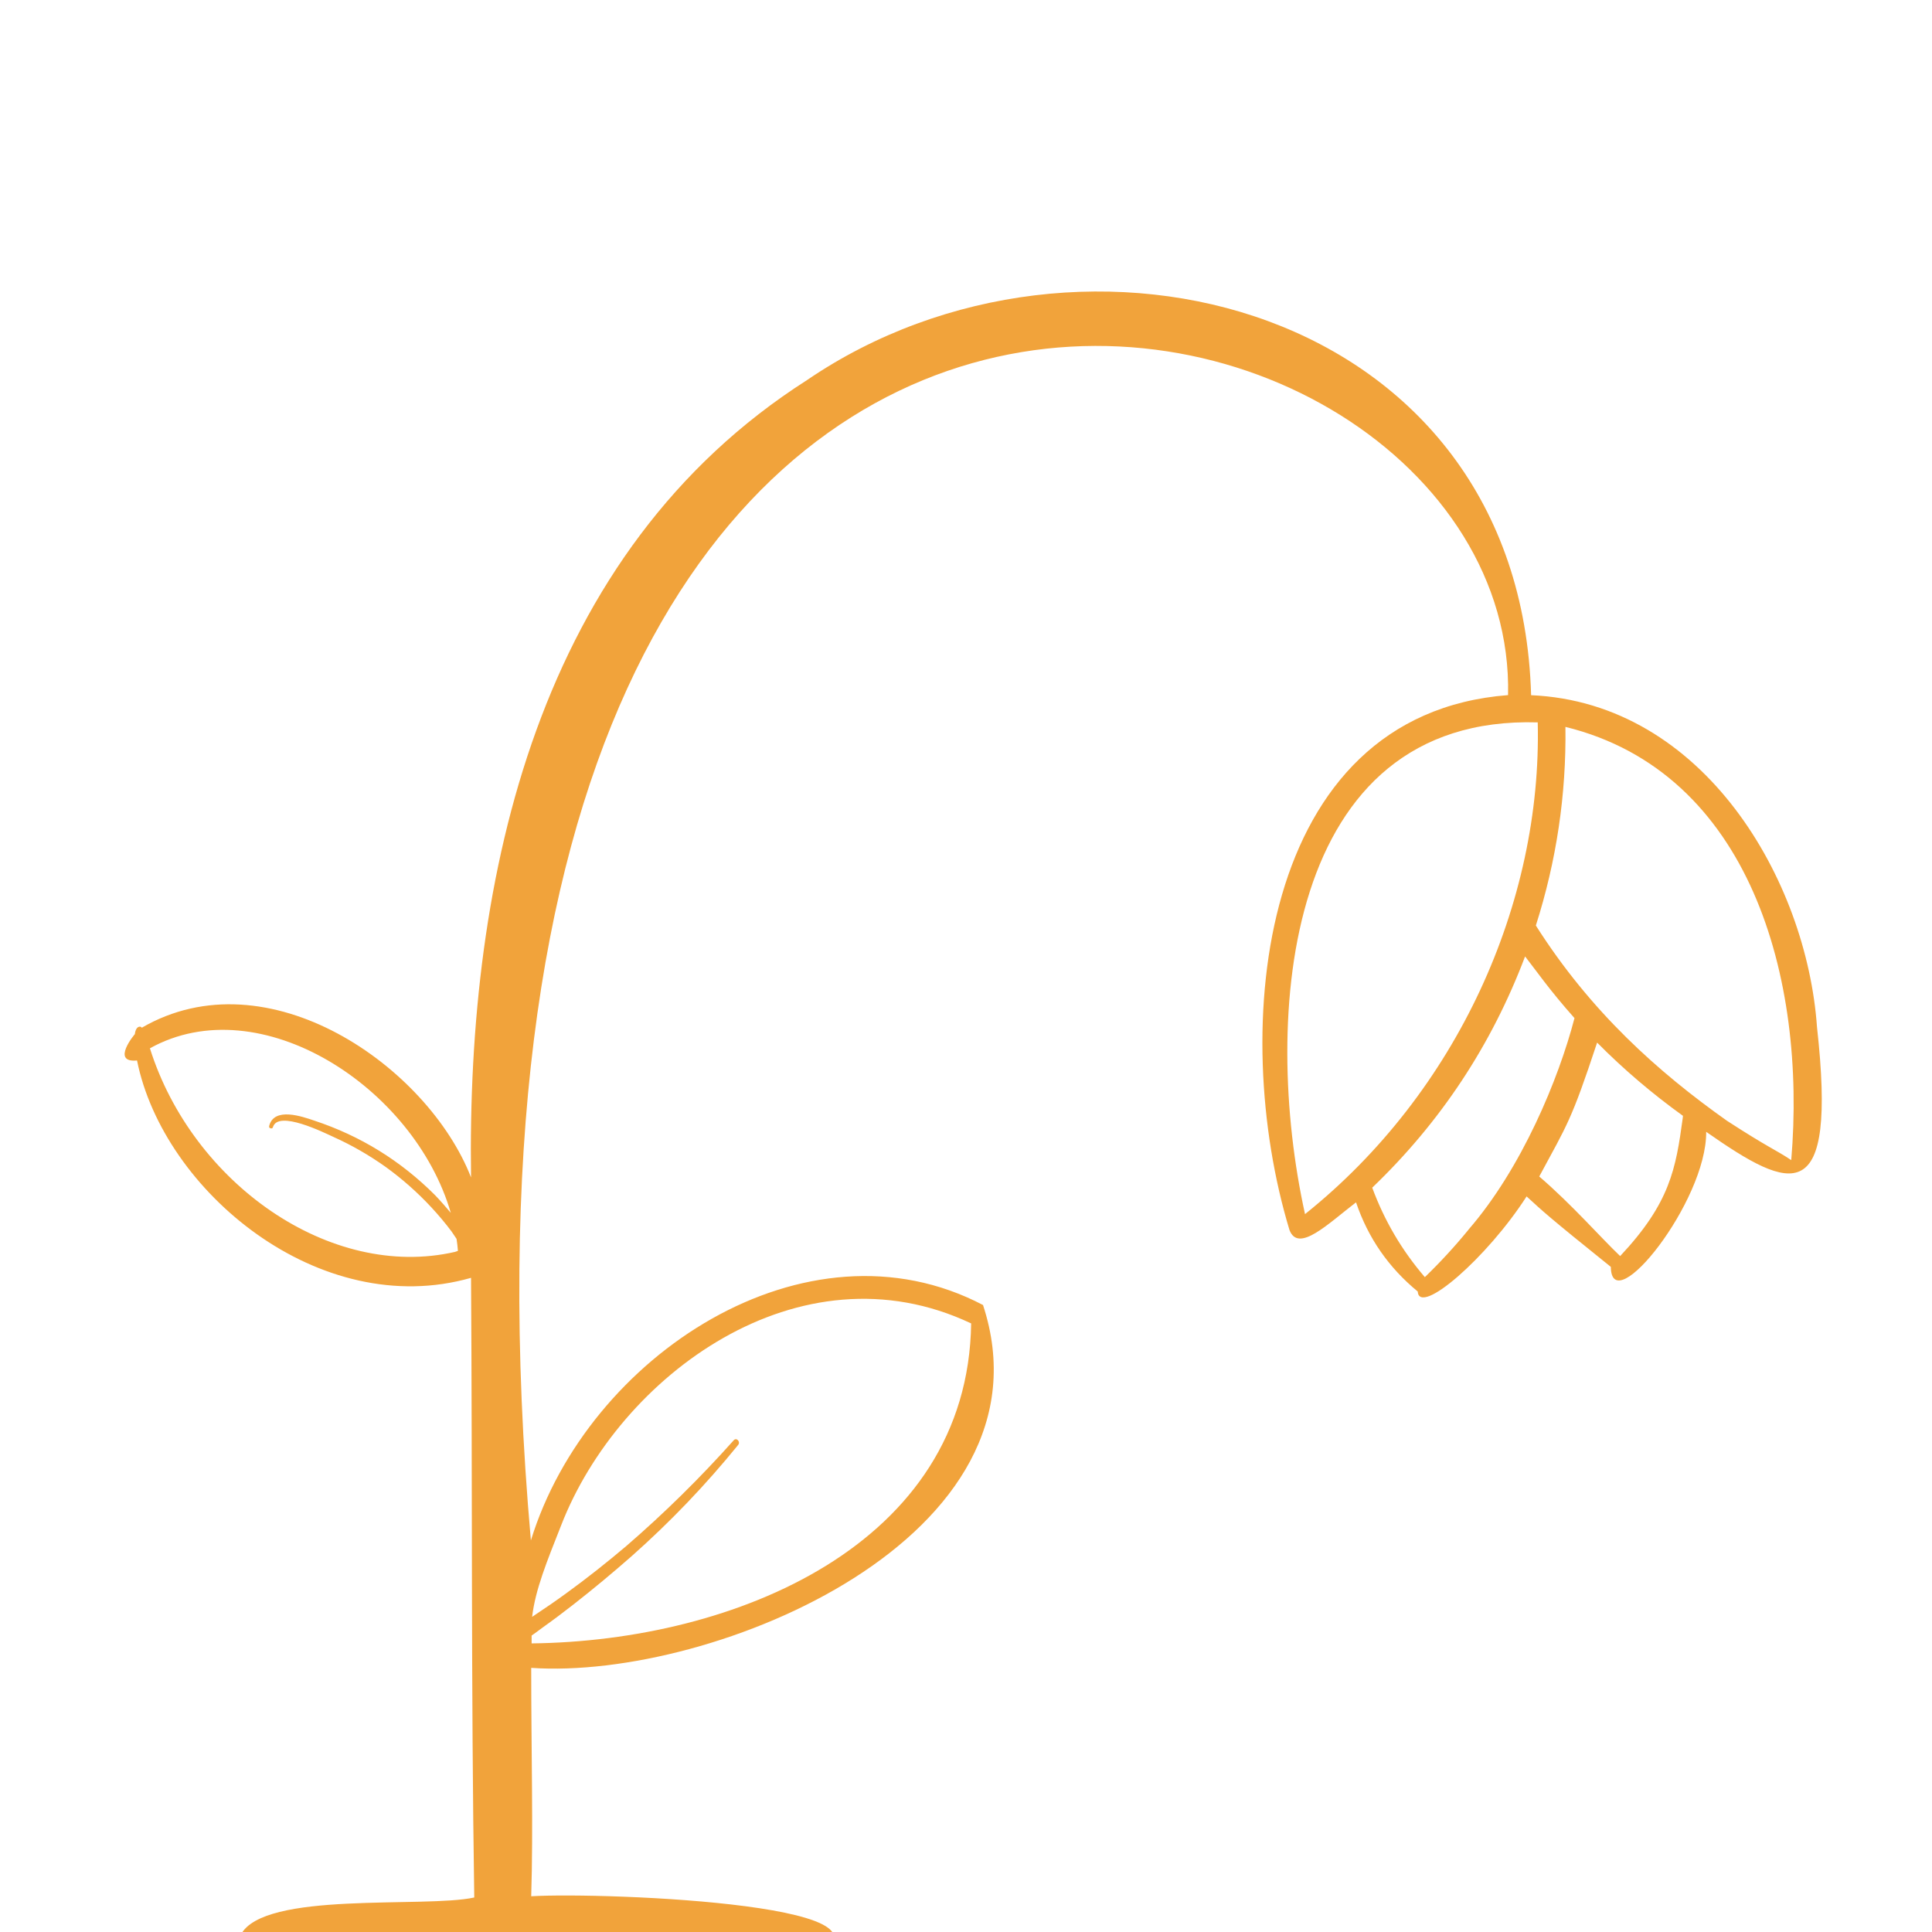 <?xml version="1.0" encoding="UTF-8"?> <svg xmlns="http://www.w3.org/2000/svg" width="42" height="42" viewBox="0 0 42 42" fill="none"> <g clip-path="url(#clip0)"> <path d="M39.5 22.328C39.277 19.14 37.048 15.277 33.285 15.113C33.047 6.641 23.524 4.182 17.542 8.264C11.694 11.998 10.144 19.031 10.24 25.596C9.299 23.183 5.825 20.748 3.08 22.343C3.08 22.31 2.955 22.277 2.931 22.483C2.944 22.461 2.395 23.111 2.979 23.054C3.55 25.893 6.948 28.72 10.24 27.779C10.27 32.176 10.24 36.741 10.31 41.25C9.225 41.486 5.723 41.101 5.233 42.063C9.146 42.33 13.241 41.803 17.406 42.669C20.423 41.416 13.16 41.129 11.548 41.223C11.594 39.753 11.548 38.06 11.548 36.258C15.514 36.531 23.021 33.405 21.37 28.37C17.524 26.355 12.775 29.472 11.541 33.488C8.562 -0.278 33.007 5.134 32.784 15.111C27.34 15.533 26.709 22.378 28.033 26.742C28.228 27.245 28.875 26.6 29.479 26.138C29.741 26.913 30.19 27.558 30.82 28.076C30.855 28.619 32.327 27.348 33.187 26.009C33.541 26.333 33.635 26.429 35.018 27.541C35.031 28.713 37.105 26.121 37.091 24.605C38.955 25.909 39.94 26.296 39.5 22.328ZM9.892 27.215C7.173 27.838 4.18 25.716 3.259 22.789C5.657 21.459 9.006 23.636 9.8 26.366C9.689 26.235 9.575 26.103 9.459 25.983C8.711 25.233 7.834 24.692 6.829 24.36C6.569 24.272 5.959 24.058 5.852 24.476C5.845 24.504 5.854 24.522 5.882 24.528C5.911 24.537 5.928 24.526 5.935 24.498C6.053 24.13 7.039 24.62 7.249 24.716C7.65 24.896 8.028 25.115 8.387 25.37C8.744 25.629 9.074 25.92 9.374 26.243C9.531 26.412 9.68 26.589 9.818 26.773C9.853 26.823 9.888 26.878 9.925 26.932C9.938 27.02 9.949 27.105 9.955 27.193L9.892 27.215ZM21.112 28.77C21.042 33.593 15.954 35.676 11.557 35.726C11.557 35.669 11.557 35.612 11.557 35.556C11.635 35.503 11.712 35.442 11.791 35.385C12.016 35.225 12.237 35.059 12.456 34.888C12.893 34.547 13.318 34.193 13.729 33.832C14.569 33.088 15.341 32.281 16.048 31.41C16.102 31.342 16.01 31.24 15.949 31.312C15.221 32.128 14.442 32.895 13.613 33.611C13.193 33.967 12.758 34.311 12.309 34.637C12.084 34.801 11.859 34.956 11.624 35.111L11.568 35.149C11.638 34.556 11.887 33.95 12.198 33.162C13.458 29.914 17.373 27.002 21.112 28.77ZM28.37 26.394C27.425 22.113 27.906 15.538 33.429 15.704C33.524 19.624 31.682 23.745 28.37 26.394ZM31.922 26.735C31.627 27.096 31.31 27.44 30.975 27.764C30.476 27.184 30.096 26.537 29.831 25.819C31.319 24.393 32.425 22.719 33.154 20.792C33.39 21.092 33.677 21.514 34.228 22.133C33.885 23.452 33.082 25.397 31.922 26.733V26.735ZM36.582 24.301C36.431 25.414 36.304 26.151 35.221 27.306C34.808 26.915 34.178 26.191 33.462 25.576C34.077 24.434 34.156 24.369 34.72 22.665C35.298 23.249 35.921 23.778 36.586 24.257C36.584 24.272 36.582 24.285 36.582 24.299V24.301ZM38.94 25.22C38.596 24.99 38.459 24.959 37.542 24.364C36.054 23.31 34.584 22.004 33.388 20.12C33.836 18.716 34.051 17.277 34.031 15.802C38.05 16.789 39.275 21.273 38.94 25.22Z" fill="#F1A33B"></path> </g> <defs> <clipPath id="clip0"> <rect width="42" height="42" fill="white"></rect> </clipPath> </defs> </svg> 